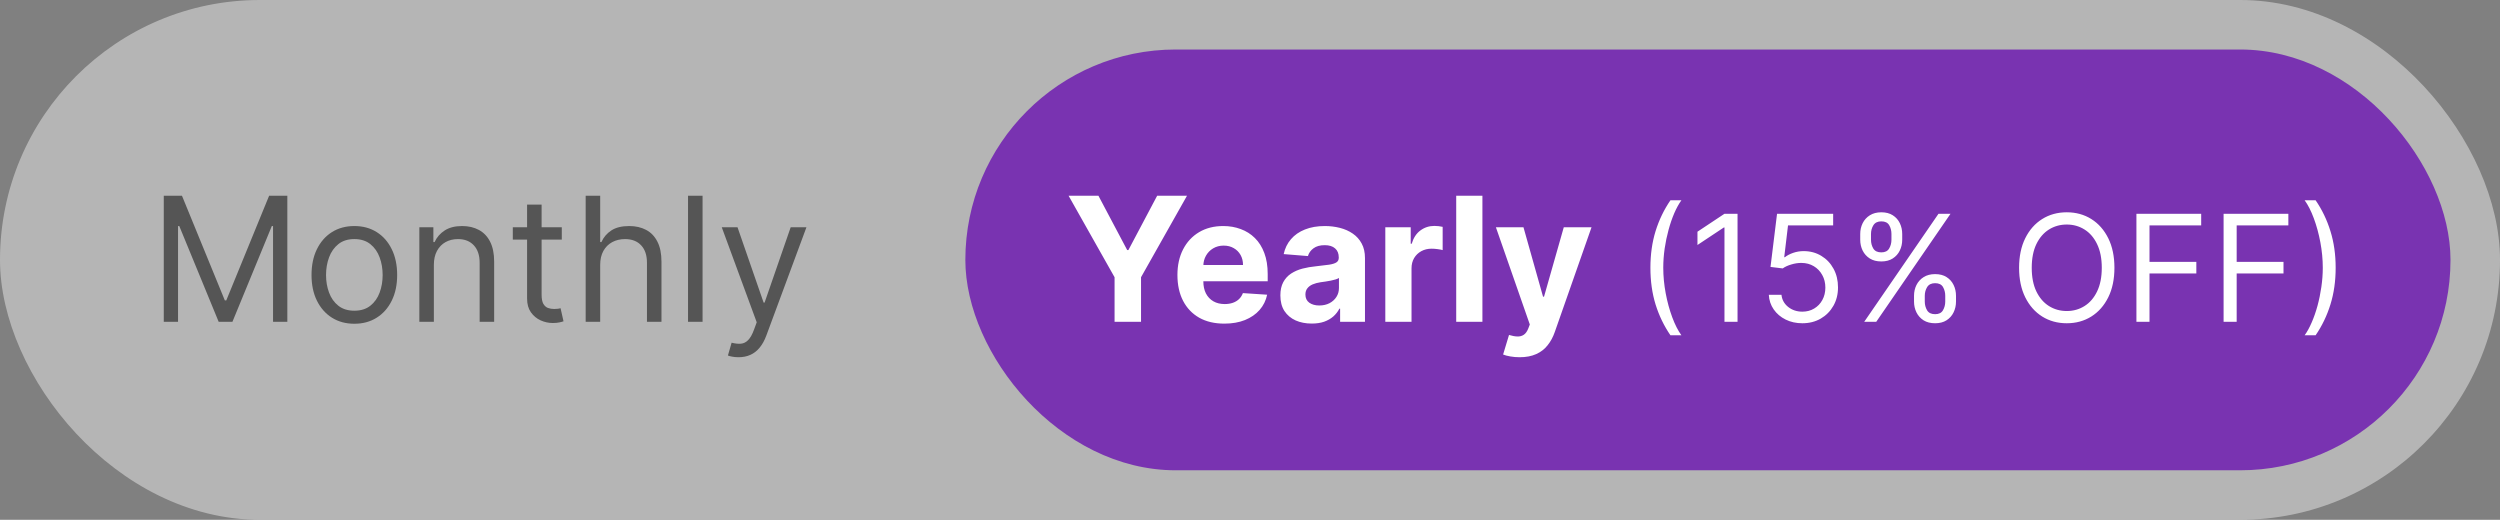 <svg width="202" height="42" viewBox="0 0 202 42" fill="none" xmlns="http://www.w3.org/2000/svg">
<rect x="0" y="0" width="202" height="42" fill="#808080" stroke="none"/>
<rect width="202" height="42" rx="21" fill="#CCCCCC" fill-opacity="0.7"/>
<rect x="78" y="4" width="120" height="34" rx="17" fill="#7933B1"/>
<path d="M13.233 15.818H14.704L18.165 24.27H18.284L21.744 15.818H23.216V26H22.062V18.264H21.963L18.781 26H17.668L14.486 18.264H14.386V26H13.233V15.818ZM28.631 26.159C27.942 26.159 27.337 25.995 26.817 25.667C26.299 25.339 25.895 24.88 25.604 24.29C25.315 23.7 25.171 23.01 25.171 22.222C25.171 21.426 25.315 20.732 25.604 20.139C25.895 19.545 26.299 19.084 26.817 18.756C27.337 18.428 27.942 18.264 28.631 18.264C29.321 18.264 29.924 18.428 30.441 18.756C30.961 19.084 31.366 19.545 31.654 20.139C31.946 20.732 32.091 21.426 32.091 22.222C32.091 23.01 31.946 23.7 31.654 24.29C31.366 24.88 30.961 25.339 30.441 25.667C29.924 25.995 29.321 26.159 28.631 26.159ZM28.631 25.105C29.155 25.105 29.586 24.971 29.924 24.702C30.262 24.434 30.512 24.081 30.674 23.643C30.837 23.206 30.918 22.732 30.918 22.222C30.918 21.711 30.837 21.236 30.674 20.795C30.512 20.354 30.262 19.998 29.924 19.726C29.586 19.454 29.155 19.318 28.631 19.318C28.108 19.318 27.677 19.454 27.339 19.726C27 19.998 26.75 20.354 26.588 20.795C26.425 21.236 26.344 21.711 26.344 22.222C26.344 22.732 26.425 23.206 26.588 23.643C26.75 24.081 27 24.434 27.339 24.702C27.677 24.971 28.108 25.105 28.631 25.105ZM35.056 21.406V26H33.883V18.364H35.016V19.557H35.115C35.294 19.169 35.566 18.858 35.931 18.622C36.295 18.384 36.766 18.264 37.343 18.264C37.86 18.264 38.312 18.37 38.7 18.582C39.088 18.791 39.389 19.109 39.605 19.537C39.82 19.961 39.928 20.498 39.928 21.148V26H38.755V21.227C38.755 20.627 38.599 20.16 38.287 19.825C37.976 19.487 37.548 19.318 37.005 19.318C36.63 19.318 36.295 19.399 36 19.562C35.709 19.724 35.478 19.961 35.309 20.273C35.14 20.584 35.056 20.962 35.056 21.406ZM45.393 18.364V19.358H41.435V18.364H45.393ZM42.589 16.534H43.762V23.812C43.762 24.144 43.81 24.392 43.906 24.558C44.006 24.721 44.132 24.83 44.284 24.886C44.44 24.939 44.604 24.966 44.776 24.966C44.906 24.966 45.012 24.959 45.095 24.946C45.178 24.93 45.244 24.916 45.294 24.906L45.532 25.96C45.453 25.99 45.342 26.02 45.199 26.05C45.056 26.083 44.876 26.099 44.657 26.099C44.326 26.099 44.001 26.028 43.683 25.886C43.368 25.743 43.106 25.526 42.897 25.234C42.692 24.943 42.589 24.575 42.589 24.131V16.534ZM48.495 21.406V26H47.322V15.818H48.495V19.557H48.595C48.774 19.162 49.042 18.849 49.4 18.617C49.761 18.382 50.242 18.264 50.842 18.264C51.362 18.264 51.818 18.369 52.209 18.577C52.6 18.783 52.903 19.099 53.119 19.527C53.337 19.951 53.447 20.491 53.447 21.148V26H52.274V21.227C52.274 20.621 52.116 20.152 51.801 19.82C51.49 19.486 51.057 19.318 50.504 19.318C50.119 19.318 49.775 19.399 49.47 19.562C49.168 19.724 48.929 19.961 48.754 20.273C48.581 20.584 48.495 20.962 48.495 21.406ZM56.767 15.818V26H55.593V15.818H56.767ZM59.671 28.864C59.472 28.864 59.295 28.847 59.139 28.814C58.984 28.784 58.876 28.754 58.816 28.724L59.114 27.69C59.4 27.763 59.651 27.79 59.87 27.77C60.089 27.75 60.283 27.652 60.452 27.477C60.624 27.304 60.782 27.024 60.924 26.636L61.143 26.04L58.319 18.364H59.592L61.7 24.449H61.779L63.887 18.364H65.16L61.919 27.114C61.773 27.508 61.592 27.834 61.377 28.093C61.161 28.355 60.911 28.549 60.626 28.675C60.344 28.801 60.026 28.864 59.671 28.864Z" fill="#555555"/>
<path d="M86.343 15.818H88.754L91.076 20.203H91.175L93.497 15.818H95.908L92.195 22.401V26H90.057V22.401L86.343 15.818ZM98.925 26.149C98.139 26.149 97.463 25.99 96.897 25.672C96.333 25.35 95.899 24.896 95.594 24.31C95.289 23.72 95.136 23.022 95.136 22.217C95.136 21.431 95.289 20.742 95.594 20.148C95.899 19.555 96.328 19.093 96.882 18.761C97.438 18.43 98.091 18.264 98.84 18.264C99.344 18.264 99.813 18.345 100.247 18.508C100.685 18.667 101.066 18.907 101.391 19.229C101.719 19.55 101.974 19.954 102.156 20.442C102.339 20.926 102.43 21.492 102.43 22.142V22.724H95.982V21.411H100.436C100.436 21.106 100.37 20.836 100.237 20.601C100.105 20.366 99.921 20.182 99.686 20.049C99.454 19.913 99.183 19.845 98.875 19.845C98.554 19.845 98.269 19.92 98.02 20.069C97.775 20.215 97.583 20.412 97.443 20.66C97.304 20.906 97.233 21.179 97.23 21.481V22.729C97.23 23.107 97.299 23.433 97.438 23.708C97.581 23.983 97.781 24.195 98.04 24.345C98.299 24.494 98.605 24.568 98.96 24.568C99.195 24.568 99.41 24.535 99.606 24.469C99.802 24.402 99.969 24.303 100.108 24.171C100.247 24.038 100.353 23.875 100.426 23.683L102.385 23.812C102.286 24.283 102.082 24.694 101.774 25.046C101.469 25.393 101.074 25.665 100.59 25.861C100.11 26.053 99.555 26.149 98.925 26.149ZM105.99 26.144C105.502 26.144 105.068 26.06 104.687 25.891C104.306 25.718 104.004 25.465 103.782 25.13C103.563 24.792 103.454 24.371 103.454 23.867C103.454 23.443 103.532 23.087 103.688 22.798C103.843 22.51 104.056 22.278 104.324 22.102C104.593 21.927 104.897 21.794 105.239 21.704C105.584 21.615 105.945 21.552 106.323 21.516C106.767 21.469 107.125 21.426 107.396 21.386C107.668 21.343 107.865 21.28 107.988 21.197C108.111 21.115 108.172 20.992 108.172 20.829V20.8C108.172 20.485 108.073 20.241 107.874 20.069C107.678 19.896 107.4 19.81 107.039 19.81C106.657 19.81 106.354 19.895 106.129 20.064C105.903 20.23 105.754 20.438 105.681 20.69L103.722 20.531C103.822 20.067 104.017 19.666 104.309 19.328C104.601 18.987 104.977 18.725 105.438 18.543C105.902 18.357 106.439 18.264 107.048 18.264C107.473 18.264 107.879 18.314 108.267 18.413C108.658 18.513 109.004 18.667 109.306 18.876C109.61 19.084 109.851 19.353 110.026 19.681C110.202 20.006 110.29 20.395 110.29 20.849V26H108.281V24.941H108.222C108.099 25.18 107.935 25.39 107.73 25.572C107.524 25.751 107.277 25.892 106.989 25.995C106.7 26.095 106.367 26.144 105.99 26.144ZM106.596 24.683C106.908 24.683 107.183 24.621 107.421 24.499C107.66 24.373 107.847 24.204 107.983 23.991C108.119 23.779 108.187 23.539 108.187 23.271V22.46C108.121 22.503 108.03 22.543 107.914 22.579C107.801 22.613 107.673 22.644 107.531 22.674C107.388 22.701 107.246 22.725 107.103 22.749C106.961 22.768 106.831 22.787 106.715 22.803C106.467 22.84 106.25 22.898 106.064 22.977C105.878 23.057 105.734 23.165 105.632 23.3C105.529 23.433 105.477 23.599 105.477 23.798C105.477 24.086 105.582 24.306 105.791 24.459C106.003 24.608 106.271 24.683 106.596 24.683ZM111.933 26V18.364H113.986V19.696H114.066C114.205 19.222 114.439 18.864 114.767 18.622C115.095 18.377 115.473 18.254 115.9 18.254C116.006 18.254 116.121 18.261 116.243 18.274C116.366 18.287 116.474 18.306 116.567 18.329V20.208C116.467 20.178 116.33 20.152 116.154 20.129C115.978 20.105 115.818 20.094 115.672 20.094C115.36 20.094 115.082 20.162 114.836 20.298C114.595 20.43 114.402 20.616 114.26 20.854C114.121 21.093 114.051 21.368 114.051 21.68V26H111.933ZM119.779 15.818V26H117.662V15.818H119.779ZM122.784 28.864C122.515 28.864 122.263 28.842 122.028 28.799C121.796 28.759 121.604 28.708 121.451 28.645L121.928 27.064C122.177 27.14 122.401 27.182 122.6 27.188C122.802 27.195 122.976 27.148 123.122 27.049C123.271 26.95 123.392 26.78 123.485 26.542L123.609 26.219L120.869 18.364H123.097L124.678 23.972H124.757L126.353 18.364H128.595L125.627 26.825C125.485 27.236 125.291 27.594 125.046 27.899C124.804 28.207 124.497 28.444 124.126 28.61C123.755 28.779 123.307 28.864 122.784 28.864ZM133.353 21.636C133.353 20.562 133.492 19.575 133.77 18.675C134.051 17.771 134.452 16.94 134.972 16.182H135.858C135.654 16.463 135.462 16.81 135.283 17.222C135.107 17.631 134.952 18.081 134.819 18.572C134.685 19.061 134.58 19.567 134.503 20.09C134.429 20.612 134.392 21.128 134.392 21.636C134.392 22.312 134.458 22.999 134.588 23.695C134.719 24.391 134.895 25.037 135.117 25.634C135.338 26.23 135.586 26.716 135.858 27.091H134.972C134.452 26.332 134.051 25.503 133.77 24.602C133.492 23.699 133.353 22.71 133.353 21.636ZM140.393 17.273V26H139.337V18.381H139.286L137.155 19.796V18.722L139.337 17.273H140.393ZM145.631 26.119C145.131 26.119 144.68 26.02 144.28 25.821C143.879 25.622 143.558 25.349 143.317 25.003C143.075 24.656 142.943 24.261 142.92 23.818H143.943C143.983 24.213 144.162 24.54 144.48 24.798C144.801 25.054 145.185 25.182 145.631 25.182C145.989 25.182 146.307 25.098 146.585 24.93C146.866 24.763 147.087 24.533 147.246 24.24C147.408 23.945 147.489 23.611 147.489 23.239C147.489 22.858 147.405 22.518 147.237 22.22C147.072 21.919 146.845 21.682 146.555 21.509C146.266 21.335 145.935 21.247 145.562 21.244C145.295 21.241 145.021 21.283 144.74 21.368C144.459 21.45 144.227 21.557 144.045 21.688L143.057 21.568L143.585 17.273H148.119V18.21H144.472L144.165 20.784H144.216C144.395 20.642 144.619 20.524 144.889 20.43C145.159 20.337 145.44 20.29 145.733 20.29C146.267 20.29 146.743 20.418 147.161 20.673C147.581 20.926 147.911 21.273 148.149 21.713C148.391 22.153 148.511 22.656 148.511 23.222C148.511 23.778 148.386 24.276 148.136 24.713C147.889 25.148 147.548 25.491 147.114 25.744C146.679 25.994 146.185 26.119 145.631 26.119ZM154.653 24.364V23.903C154.653 23.585 154.718 23.294 154.849 23.03C154.983 22.763 155.176 22.55 155.429 22.391C155.684 22.229 155.994 22.148 156.358 22.148C156.727 22.148 157.037 22.229 157.287 22.391C157.537 22.55 157.725 22.763 157.853 23.03C157.981 23.294 158.045 23.585 158.045 23.903V24.364C158.045 24.682 157.98 24.974 157.849 25.241C157.721 25.506 157.531 25.719 157.278 25.881C157.028 26.04 156.721 26.119 156.358 26.119C155.988 26.119 155.677 26.04 155.424 25.881C155.172 25.719 154.98 25.506 154.849 25.241C154.718 24.974 154.653 24.682 154.653 24.364ZM155.522 23.903V24.364C155.522 24.628 155.585 24.865 155.71 25.075C155.835 25.283 156.051 25.386 156.358 25.386C156.656 25.386 156.866 25.283 156.988 25.075C157.113 24.865 157.176 24.628 157.176 24.364V23.903C157.176 23.639 157.116 23.403 156.997 23.196C156.877 22.986 156.664 22.881 156.358 22.881C156.059 22.881 155.845 22.986 155.714 23.196C155.586 23.403 155.522 23.639 155.522 23.903ZM150.306 19.369V18.909C150.306 18.591 150.372 18.3 150.502 18.035C150.636 17.768 150.829 17.555 151.082 17.396C151.338 17.234 151.647 17.153 152.011 17.153C152.38 17.153 152.69 17.234 152.94 17.396C153.19 17.555 153.379 17.768 153.507 18.035C153.635 18.3 153.699 18.591 153.699 18.909V19.369C153.699 19.688 153.633 19.98 153.502 20.247C153.375 20.511 153.184 20.724 152.931 20.886C152.681 21.046 152.375 21.125 152.011 21.125C151.642 21.125 151.331 21.046 151.078 20.886C150.825 20.724 150.633 20.511 150.502 20.247C150.372 19.98 150.306 19.688 150.306 19.369ZM151.176 18.909V19.369C151.176 19.634 151.238 19.871 151.363 20.081C151.488 20.288 151.704 20.392 152.011 20.392C152.309 20.392 152.52 20.288 152.642 20.081C152.767 19.871 152.829 19.634 152.829 19.369V18.909C152.829 18.645 152.77 18.409 152.65 18.202C152.531 17.991 152.318 17.886 152.011 17.886C151.713 17.886 151.498 17.991 151.368 18.202C151.24 18.409 151.176 18.645 151.176 18.909ZM150.63 26L156.63 17.273H157.602L151.602 26H150.63ZM170.846 21.636C170.846 22.557 170.68 23.352 170.348 24.023C170.015 24.693 169.559 25.21 168.98 25.574C168.4 25.938 167.738 26.119 166.994 26.119C166.25 26.119 165.588 25.938 165.008 25.574C164.429 25.21 163.973 24.693 163.64 24.023C163.308 23.352 163.142 22.557 163.142 21.636C163.142 20.716 163.308 19.921 163.64 19.25C163.973 18.579 164.429 18.062 165.008 17.699C165.588 17.335 166.25 17.153 166.994 17.153C167.738 17.153 168.4 17.335 168.98 17.699C169.559 18.062 170.015 18.579 170.348 19.25C170.68 19.921 170.846 20.716 170.846 21.636ZM169.824 21.636C169.824 20.881 169.697 20.243 169.444 19.723C169.194 19.203 168.855 18.81 168.426 18.543C168 18.276 167.522 18.142 166.994 18.142C166.466 18.142 165.987 18.276 165.558 18.543C165.132 18.81 164.792 19.203 164.539 19.723C164.289 20.243 164.164 20.881 164.164 21.636C164.164 22.392 164.289 23.03 164.539 23.55C164.792 24.07 165.132 24.463 165.558 24.73C165.987 24.997 166.466 25.131 166.994 25.131C167.522 25.131 168 24.997 168.426 24.73C168.855 24.463 169.194 24.07 169.444 23.55C169.697 23.03 169.824 22.392 169.824 21.636ZM172.623 26V17.273H177.856V18.21H173.68V21.159H177.464V22.097H173.68V26H172.623ZM179.666 26V17.273H184.899V18.21H180.723V21.159H184.507V22.097H180.723V26H179.666ZM188.721 21.636C188.721 22.71 188.58 23.699 188.299 24.602C188.02 25.503 187.621 26.332 187.101 27.091H186.215C186.419 26.81 186.61 26.463 186.786 26.051C186.965 25.642 187.121 25.193 187.255 24.704C187.388 24.213 187.492 23.706 187.566 23.183C187.642 22.658 187.681 22.142 187.681 21.636C187.681 20.96 187.615 20.274 187.485 19.578C187.354 18.882 187.178 18.236 186.956 17.639C186.735 17.043 186.488 16.557 186.215 16.182H187.101C187.621 16.94 188.02 17.771 188.299 18.675C188.58 19.575 188.721 20.562 188.721 21.636Z" fill="white"/>
</svg>

